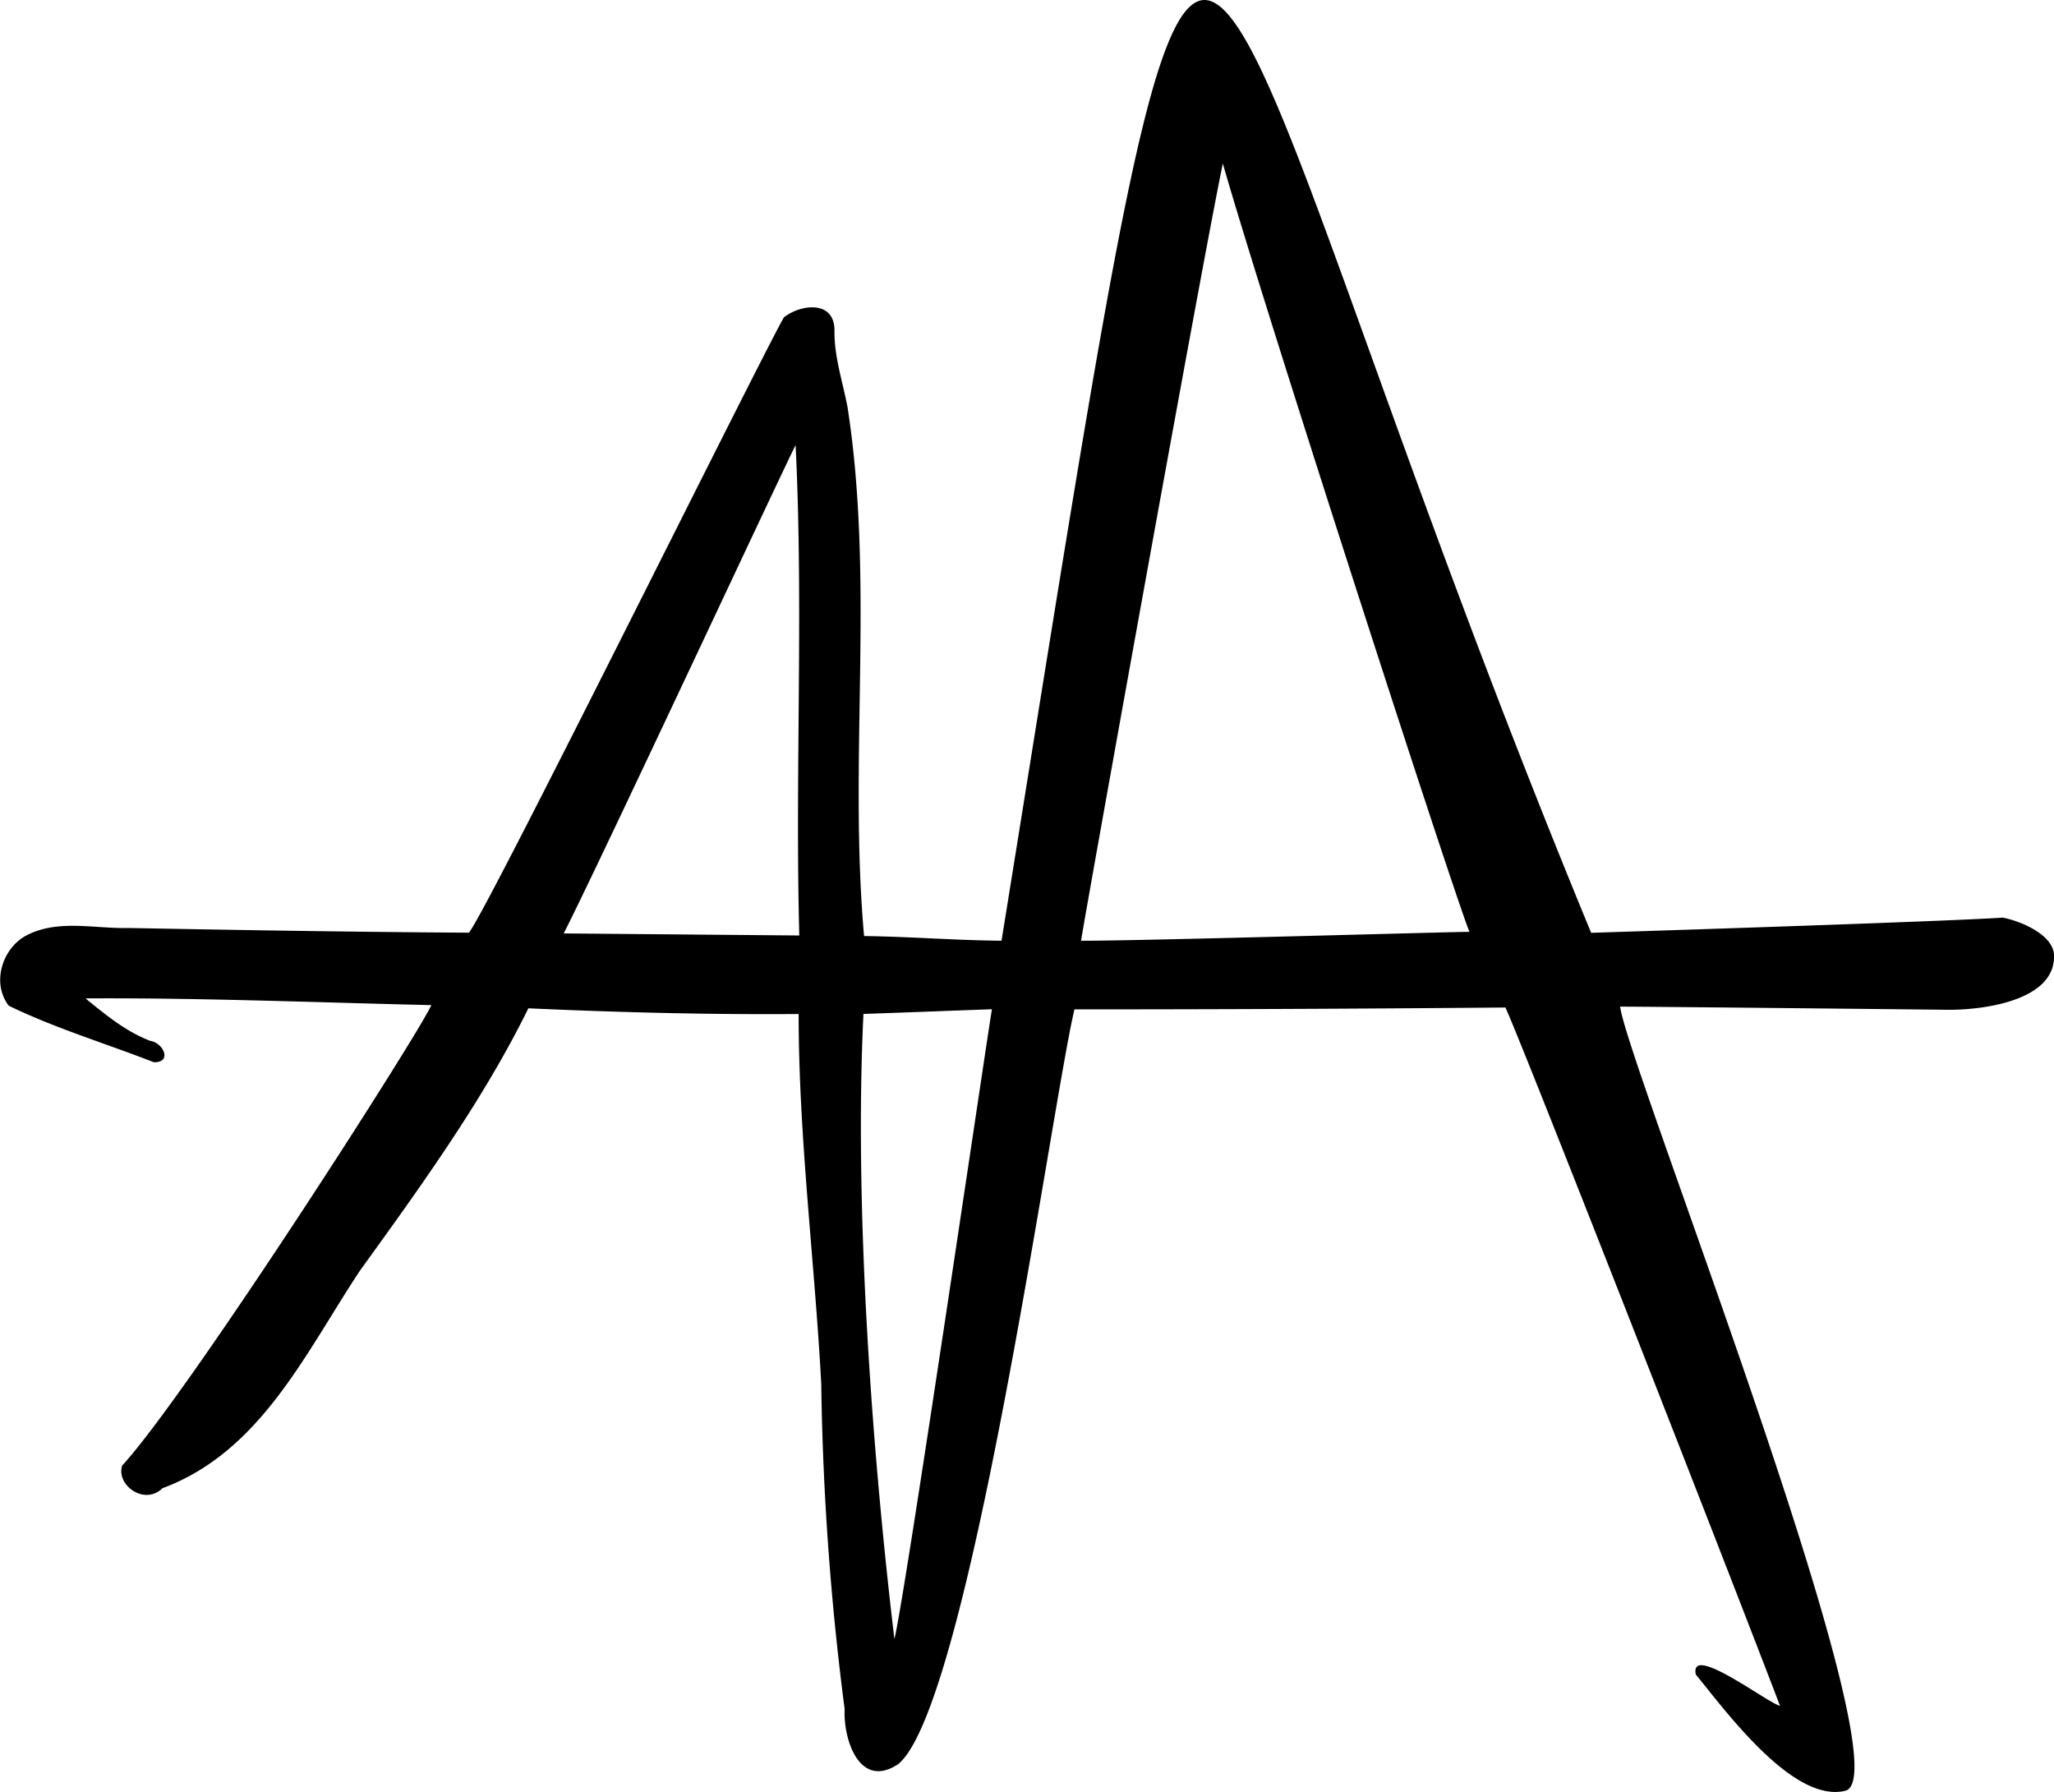<svg xmlns="http://www.w3.org/2000/svg" viewBox="0 0 438.89 382.88"><g id="Layer_2" data-name="Layer 2"><g id="Layer_2-2" data-name="Layer 2"><path d="M438.88,203.88c-.32-4.11-6.79-7-10.94-7.82-12.73.88-87.93,3.25-87.95,3.25C245.72-29.16,262.94-101.91,214,201c-9.93-.09-19.44-.87-29.37-1-3.33-37.58,2.26-75.6-3.53-113-1.06-5.56-2.91-10.9-2.79-16.61-.19-6.43-7.49-5.26-10.83-2.56C162,77.48,102.74,197.3,100.16,199.28c-24.27-.14-48.42-.55-72.69-1,0,0,0,0,0,0-7.35.19-15.34-2-22.12,1.75-5,2.89-7.11,10.12-3.49,14.85,9.83,4.79,20.74,8.07,31,12.08,4,.11,2.07-4.16-.77-4.57-5.22-2-9.55-5.58-13.82-9.07,24.62-.14,49.26.87,73.89,1.44-2.5,5.85-51.73,82.73-66.06,98.39-1.33,4.08,4.69,8.64,8.64,4.82,20.94-7.78,30.49-28.84,42.16-46.46,13-18,26.36-36.46,36-56.07,19.25.87,38.49,1.37,57.75,1.22,0,26.29,3.42,52.74,4.83,79a600.67,600.67,0,0,0,5,69.51c-.32,6.55,3.21,17.25,11.46,11.75,15.21-12.45,33-142.1,37.65-161.25q46.05,0,92.08-.4c2.89,5.94,46.44,117.18,58.68,149.21-2.7-.64-19.39-13.49-18-6.7,6.48,7.9,20.87,27.62,32,24.83,13.24-3.73-46.94-156.09-48.16-167.53,5.59,0,59.88.56,68.79.66C422.81,216,439.47,214.09,438.88,203.88Zm-268.09-4-50.34-.44C127.54,185.6,167,101,170,95.1,171.72,130,169.86,165,170.79,199.89Zm20.32,150.32c-5-41.87-8.57-93.47-6.61-133.56,6.25-.2,19.83-.73,27.45-1C210.34,225.55,193.18,342.34,191.11,350.21ZM231,201c.08-1.4,26.09-146.1,30.29-166.06,8.9,31.15,50.21,158.67,52.71,164.17C313.56,199,242.83,201.07,231,201Z"/></g></g></svg>